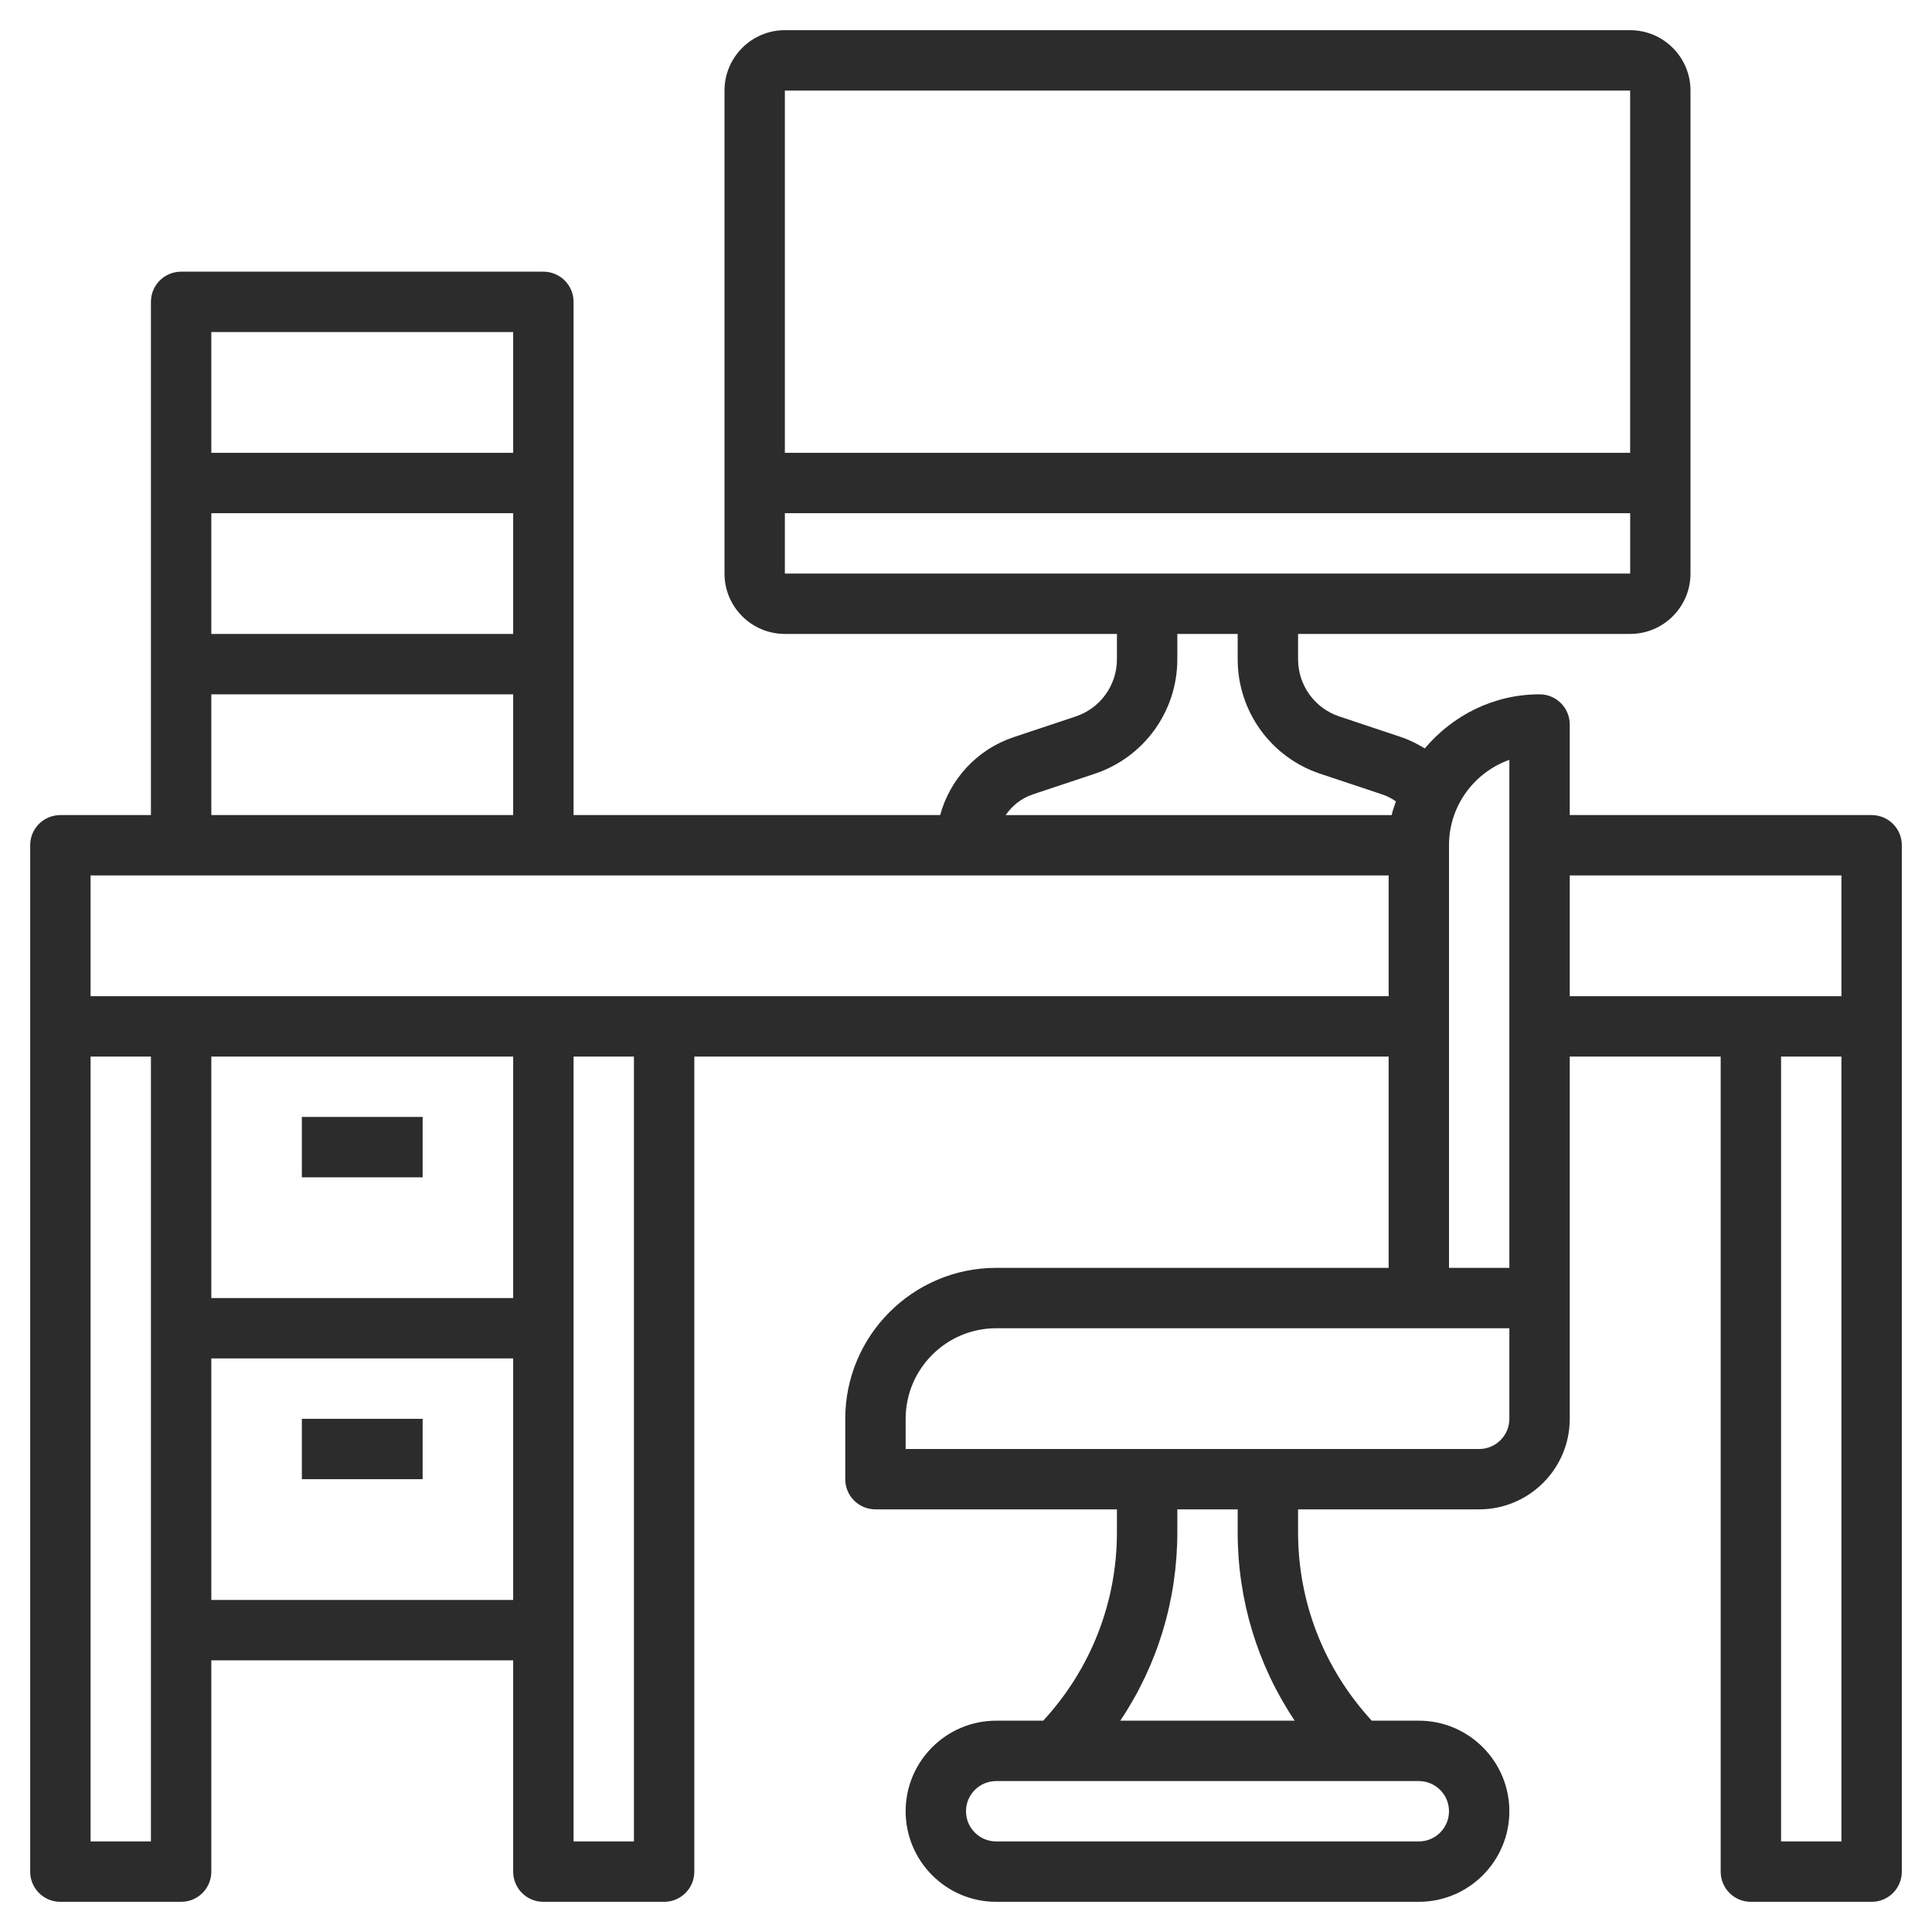 <svg width="50" height="50" viewBox="0 0 50 50" fill="none" xmlns="http://www.w3.org/2000/svg">
<path d="M48.438 21.094H40.625V18.75C40.625 18.318 40.276 17.969 39.844 17.969C38.648 17.969 37.59 18.52 36.873 19.369C36.681 19.252 36.48 19.149 36.265 19.077L34.663 18.542C34.023 18.33 33.594 17.734 33.594 17.061V16.406H42.188C43.049 16.406 43.75 15.706 43.75 14.844V2.344C43.75 1.482 43.049 0.781 42.188 0.781H20.312C19.451 0.781 18.75 1.482 18.75 2.344V14.844C18.75 15.706 19.451 16.406 20.312 16.406H28.906V17.061C28.906 17.734 28.477 18.33 27.837 18.543L26.235 19.077C25.285 19.394 24.587 20.162 24.331 21.094H14.844V7.812C14.844 7.38 14.495 7.031 14.062 7.031H4.688C4.255 7.031 3.906 7.38 3.906 7.812V21.094H1.562C1.13 21.094 0.781 21.443 0.781 21.875V26.562V48.438C0.781 48.87 1.13 49.219 1.562 49.219H4.688C5.12 49.219 5.469 48.87 5.469 48.438V42.969H13.281V48.438C13.281 48.87 13.63 49.219 14.062 49.219H17.188C17.619 49.219 17.969 48.87 17.969 48.438V27.344H35.938V32.812H25.781C23.627 32.812 21.875 34.565 21.875 36.719V38.281C21.875 38.713 22.224 39.062 22.656 39.062H28.906V39.655C28.906 41.48 28.227 43.196 26.999 44.531H25.781C24.489 44.531 23.438 45.583 23.438 46.875C23.438 48.167 24.489 49.219 25.781 49.219H36.719C38.011 49.219 39.062 48.167 39.062 46.875C39.062 45.583 38.011 44.531 36.719 44.531H35.501C34.273 43.196 33.594 41.48 33.594 39.655V39.062H38.281C39.573 39.062 40.625 38.011 40.625 36.719V33.594V27.344H44.531V48.438C44.531 48.87 44.88 49.219 45.312 49.219H48.438C48.87 49.219 49.219 48.87 49.219 48.438V26.562V21.875C49.219 21.443 48.87 21.094 48.438 21.094ZM42.188 2.344L42.188 11.719H20.312V2.344H42.188ZM20.312 13.281H42.189V14.844H20.312V13.281ZM26.73 20.559L28.332 20.025C29.609 19.599 30.469 18.408 30.469 17.061V16.406H32.031V17.061C32.031 18.409 32.891 19.599 34.168 20.025L35.77 20.559C35.898 20.602 36.017 20.663 36.126 20.739C36.089 20.858 36.041 20.971 36.016 21.095H26.027C26.195 20.85 26.435 20.657 26.73 20.559ZM13.281 16.406H5.469V13.281H13.281V16.406ZM13.281 8.594V11.719H5.469V8.594H13.281ZM5.469 17.969H13.281V21.094H5.469V17.969ZM3.906 47.656H2.344V27.344H3.906V47.656ZM13.281 27.344V33.594H5.469V27.344H13.281ZM5.469 41.406V35.156H13.281V41.406H5.469ZM16.406 47.656H14.844V27.344H16.406V47.656ZM17.188 25.781H14.062H4.688H2.344V22.656H35.938V25.781H17.188ZM37.5 21.875C37.5 20.856 38.153 19.988 39.062 19.665V32.812H37.5V21.875ZM37.5 46.875C37.5 47.306 37.15 47.656 36.719 47.656H25.781C25.35 47.656 25 47.306 25 46.875C25 46.444 25.35 46.094 25.781 46.094H36.719C37.15 46.094 37.5 46.444 37.5 46.875ZM33.507 44.531H28.993C29.952 43.1 30.469 41.417 30.469 39.655V39.062H32.031V39.655C32.031 41.417 32.548 43.1 33.507 44.531ZM39.062 36.719C39.062 37.15 38.712 37.5 38.281 37.5H23.438V36.719C23.438 35.427 24.489 34.375 25.781 34.375H39.062V36.719ZM40.625 22.656H47.656V25.781H45.312H40.625V22.656ZM47.656 47.656H46.094V27.344H47.656V47.656Z" fill="#2C2C2C"/>
<path d="M7.812 28.906H10.938V30.469H7.812V28.906Z" fill="#2C2C2C"/>
<path d="M7.812 36.719H10.938V38.281H7.812V36.719Z" fill="#2C2C2C"/>
</svg>

